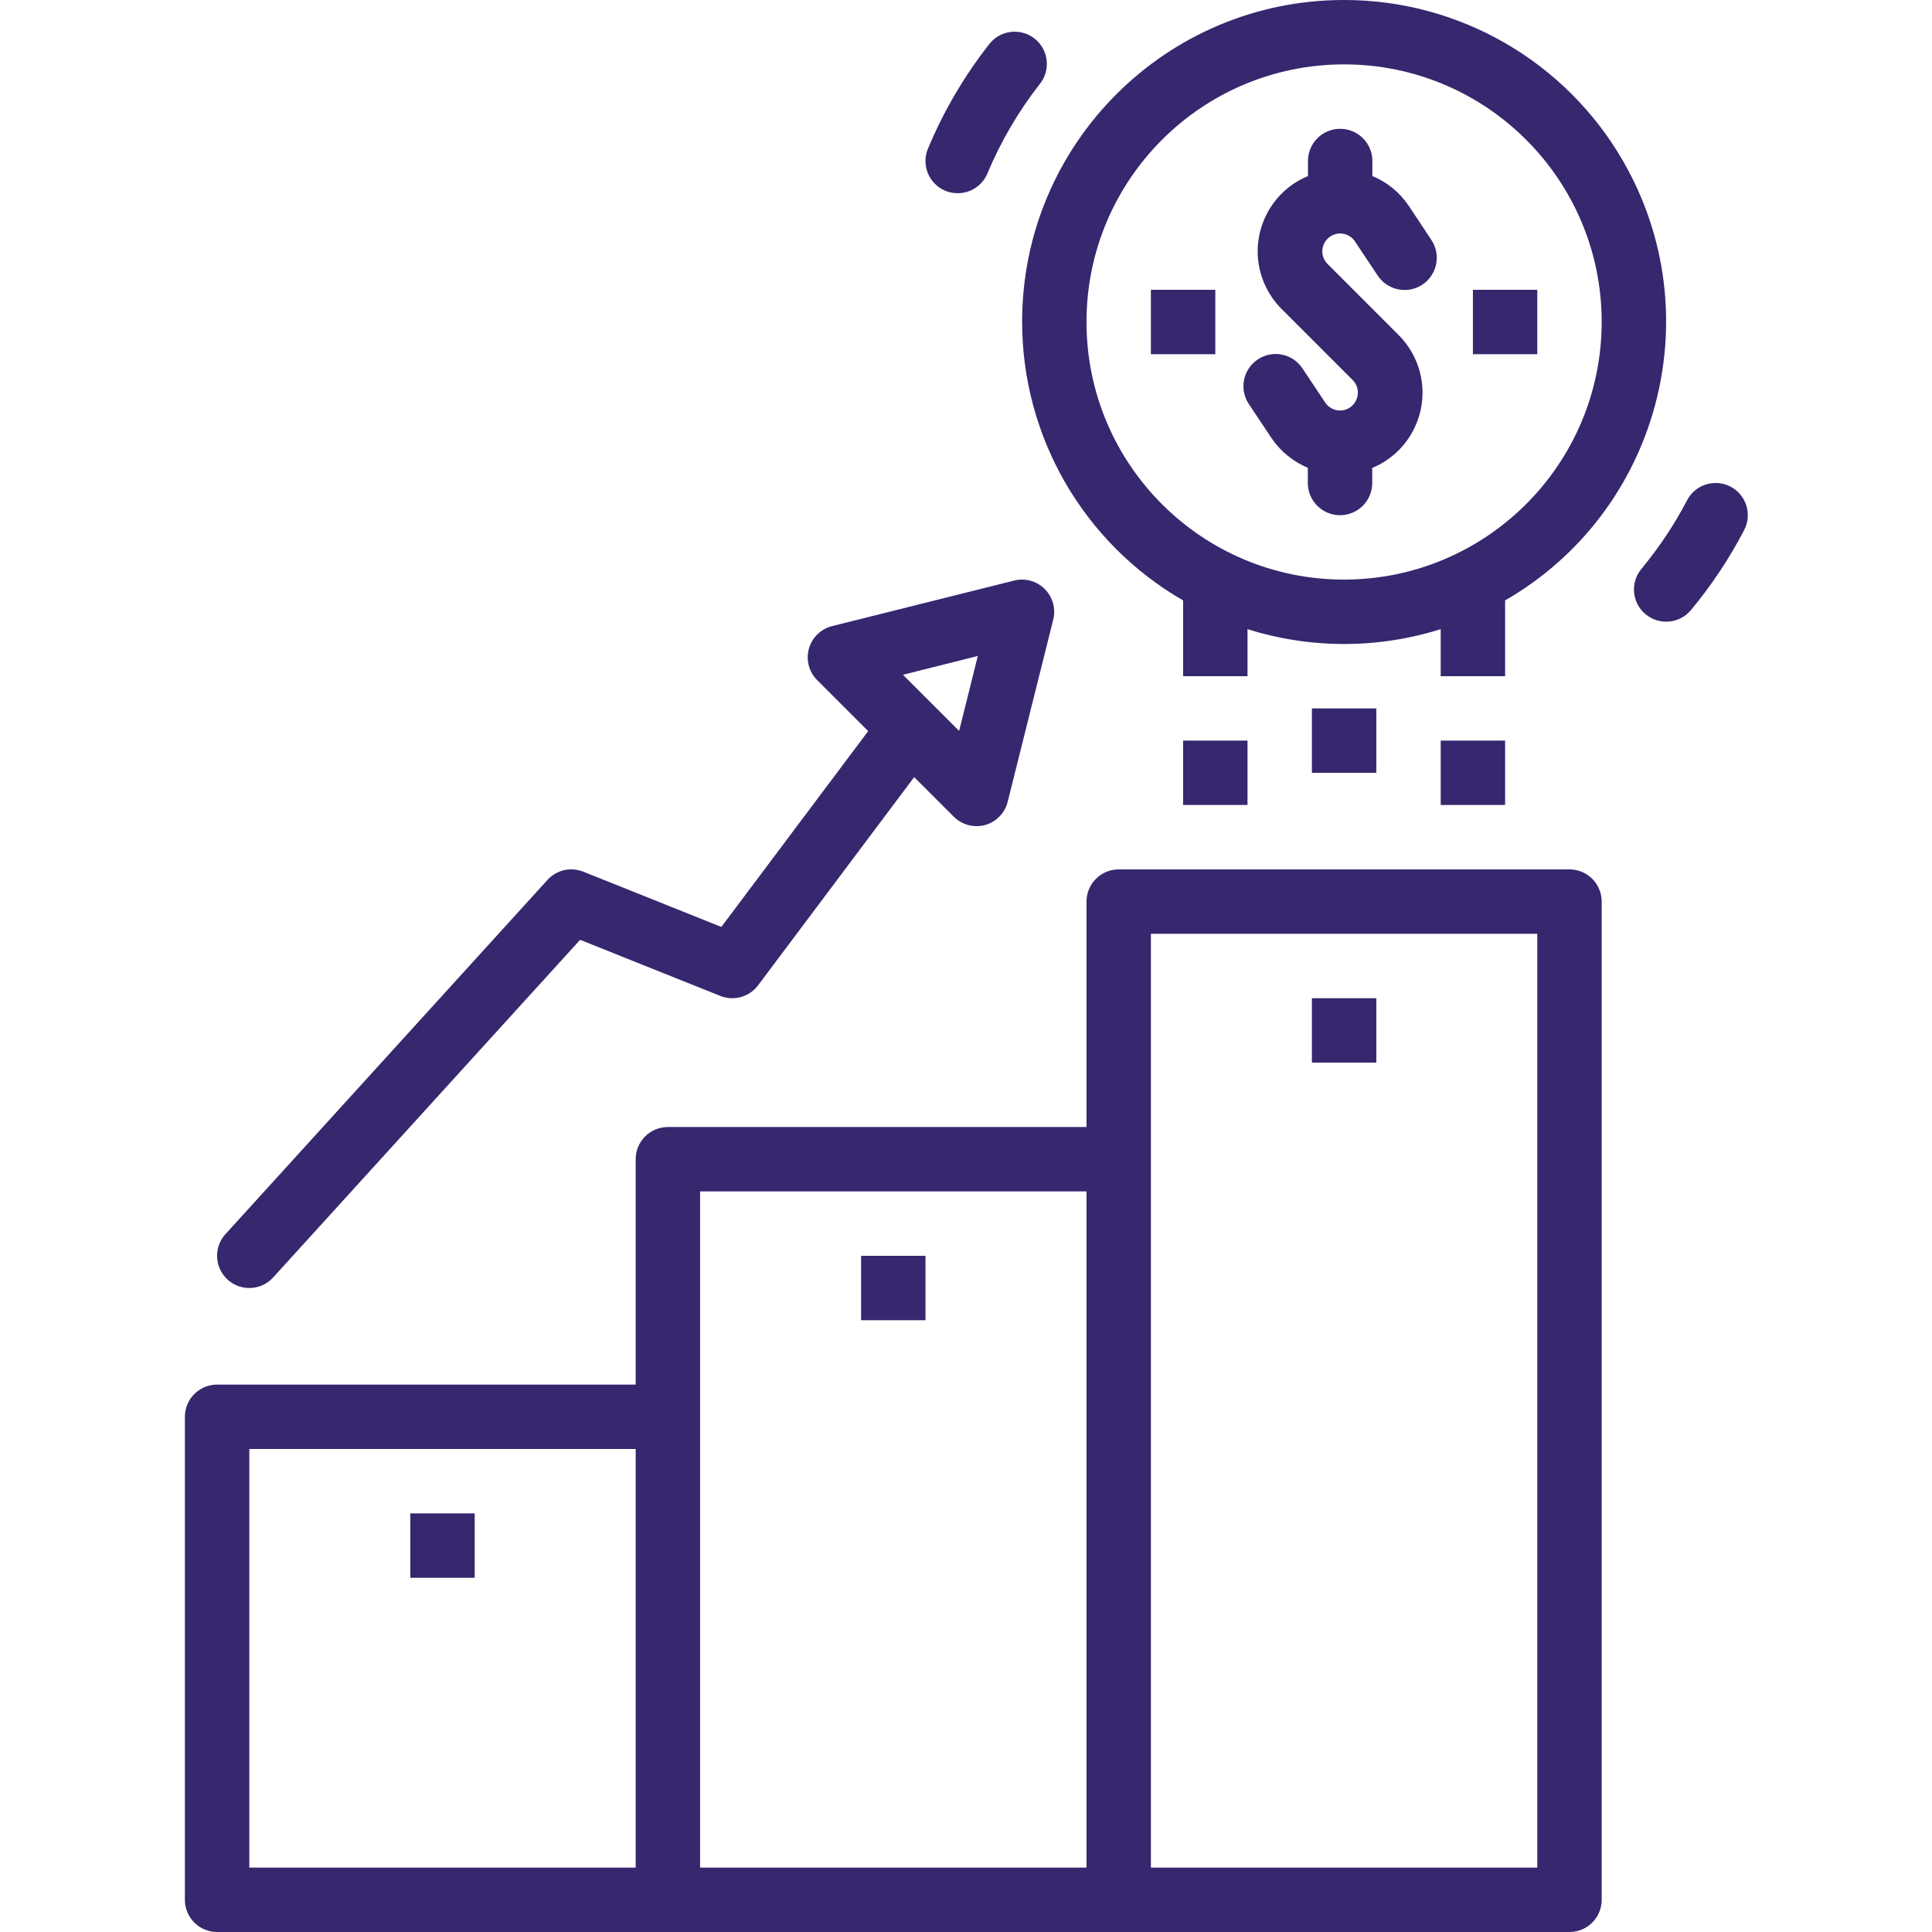 <svg width="100" height="100" viewBox="0 0 100 100" fill="none" xmlns="http://www.w3.org/2000/svg">
<g clip-path="url(#clip0)">
<path d="M9.57 73.333V98.333C9.57 99.254 10.316 100 11.237 100H81.237C82.157 100 82.903 99.254 82.903 98.333V46.667C82.903 45.746 82.157 45 81.237 45H57.903C56.983 45 56.237 45.746 56.237 46.667V58.334H34.57C33.649 58.334 32.903 59.08 32.903 60V71.667H11.237C10.316 71.667 9.57 72.413 9.57 73.333H9.57ZM59.57 48.333H79.57V96.667H59.57V48.333ZM36.237 61.667H56.237V96.667H36.237V61.667ZM12.904 75H32.903V96.667H12.904V75Z" fill="#36276E"/>
<path d="M72.903 10.633C72.442 9.955 71.792 9.426 71.033 9.112V8.334C71.033 7.413 70.287 6.667 69.367 6.667C68.446 6.667 67.7 7.413 67.7 8.334V9.113C65.549 10.005 64.528 12.473 65.42 14.623C65.636 15.143 65.952 15.614 66.352 16.008L70.019 19.675C70.327 19.989 70.37 20.477 70.123 20.842C69.84 21.263 69.268 21.375 68.847 21.091C68.748 21.025 68.663 20.94 68.597 20.842L67.413 19.065C66.903 18.299 65.868 18.092 65.102 18.604C64.336 19.114 64.129 20.149 64.64 20.915L65.823 22.69C66.286 23.368 66.936 23.897 67.693 24.212V25C67.693 25.921 68.439 26.667 69.36 26.667C70.28 26.667 71.026 25.921 71.026 25V24.22C73.178 23.328 74.199 20.861 73.307 18.71C73.092 18.191 72.775 17.72 72.375 17.325L68.709 13.658C68.4 13.344 68.356 12.856 68.603 12.492C68.887 12.07 69.459 11.958 69.88 12.242C69.979 12.308 70.064 12.393 70.13 12.492L71.313 14.268C71.825 15.034 72.859 15.241 73.625 14.73C74.391 14.219 74.598 13.184 74.087 12.418L72.903 10.633Z" fill="#36276E"/>
<path d="M69.57 3.74718e-06C60.373 -0.006 52.912 7.445 52.905 16.642C52.901 22.598 56.078 28.102 61.237 31.078V35H64.571V32.565C67.825 33.589 71.316 33.589 74.57 32.565V35H77.904V31.078C85.87 26.482 88.603 16.298 84.007 8.331C81.03 3.173 75.526 -0.004 69.57 3.74718e-06ZM69.57 30C62.206 30 56.237 24.03 56.237 16.666C56.237 9.303 62.206 3.333 69.57 3.333C76.934 3.333 82.903 9.303 82.903 16.666C82.896 24.027 76.931 29.992 69.57 30Z" fill="#36276E"/>
<path d="M48.923 9.872C49.128 9.958 49.348 10.001 49.571 10C50.243 10.001 50.851 9.596 51.11 8.975C51.799 7.323 52.708 5.77 53.81 4.36C54.392 3.646 54.284 2.596 53.571 2.015C52.856 1.434 51.807 1.541 51.226 2.255C51.212 2.272 51.199 2.289 51.186 2.306C49.898 3.952 48.837 5.763 48.032 7.692C47.677 8.54 48.076 9.515 48.923 9.872Z" fill="#36276E"/>
<path d="M89.571 25.188C88.754 24.763 87.747 25.08 87.322 25.896C86.662 27.16 85.87 28.349 84.959 29.445C84.37 30.154 84.467 31.205 85.175 31.793C85.883 32.382 86.935 32.285 87.524 31.576C88.586 30.299 89.509 28.911 90.277 27.437C90.703 26.62 90.386 25.614 89.571 25.188Z" fill="#36276E"/>
<path d="M67.904 36.667H71.237V40H67.904V36.667Z" fill="#36276E"/>
<path d="M44.57 65H47.903V68.334H44.57V65Z" fill="#36276E"/>
<path d="M21.237 78.333H24.571V81.666H21.237V78.333Z" fill="#36276E"/>
<path d="M67.904 51.667H71.237V55H67.904V51.667Z" fill="#36276E"/>
<path d="M59.57 15H62.904V18.334H59.57V15Z" fill="#36276E"/>
<path d="M76.237 15H79.57V18.334H76.237V15Z" fill="#36276E"/>
<path d="M74.571 38.333H77.904V41.666H74.571V38.333Z" fill="#36276E"/>
<path d="M61.237 38.333H64.571V41.666H61.237V38.333Z" fill="#36276E"/>
<path d="M30.19 45.118C29.544 44.859 28.805 45.029 28.337 45.545L11.67 63.879C11.051 64.559 11.101 65.614 11.782 66.233C12.463 66.853 13.518 66.803 14.137 66.122L30.026 48.645L37.283 51.548C37.984 51.829 38.785 51.604 39.237 51L47.318 40.223L49.368 42.273C49.681 42.586 50.105 42.761 50.547 42.761C50.697 42.762 50.847 42.742 50.992 42.702C51.569 42.539 52.014 42.08 52.158 41.498L54.515 32.07C54.738 31.177 54.195 30.272 53.301 30.049C53.036 29.983 52.759 29.983 52.493 30.05L43.07 32.407C42.178 32.63 41.634 33.534 41.857 34.428C41.93 34.721 42.082 34.988 42.295 35.201L44.937 37.843L37.337 47.978L30.19 45.118ZM50.612 33.952L49.644 37.833L46.737 34.927L50.612 33.952Z" fill="#36276E"/>
</g>
<defs>
<clipPath id="clip0">
<rect width="100" height="100" fill="white"/>
</clipPath>
</defs>
</svg>
